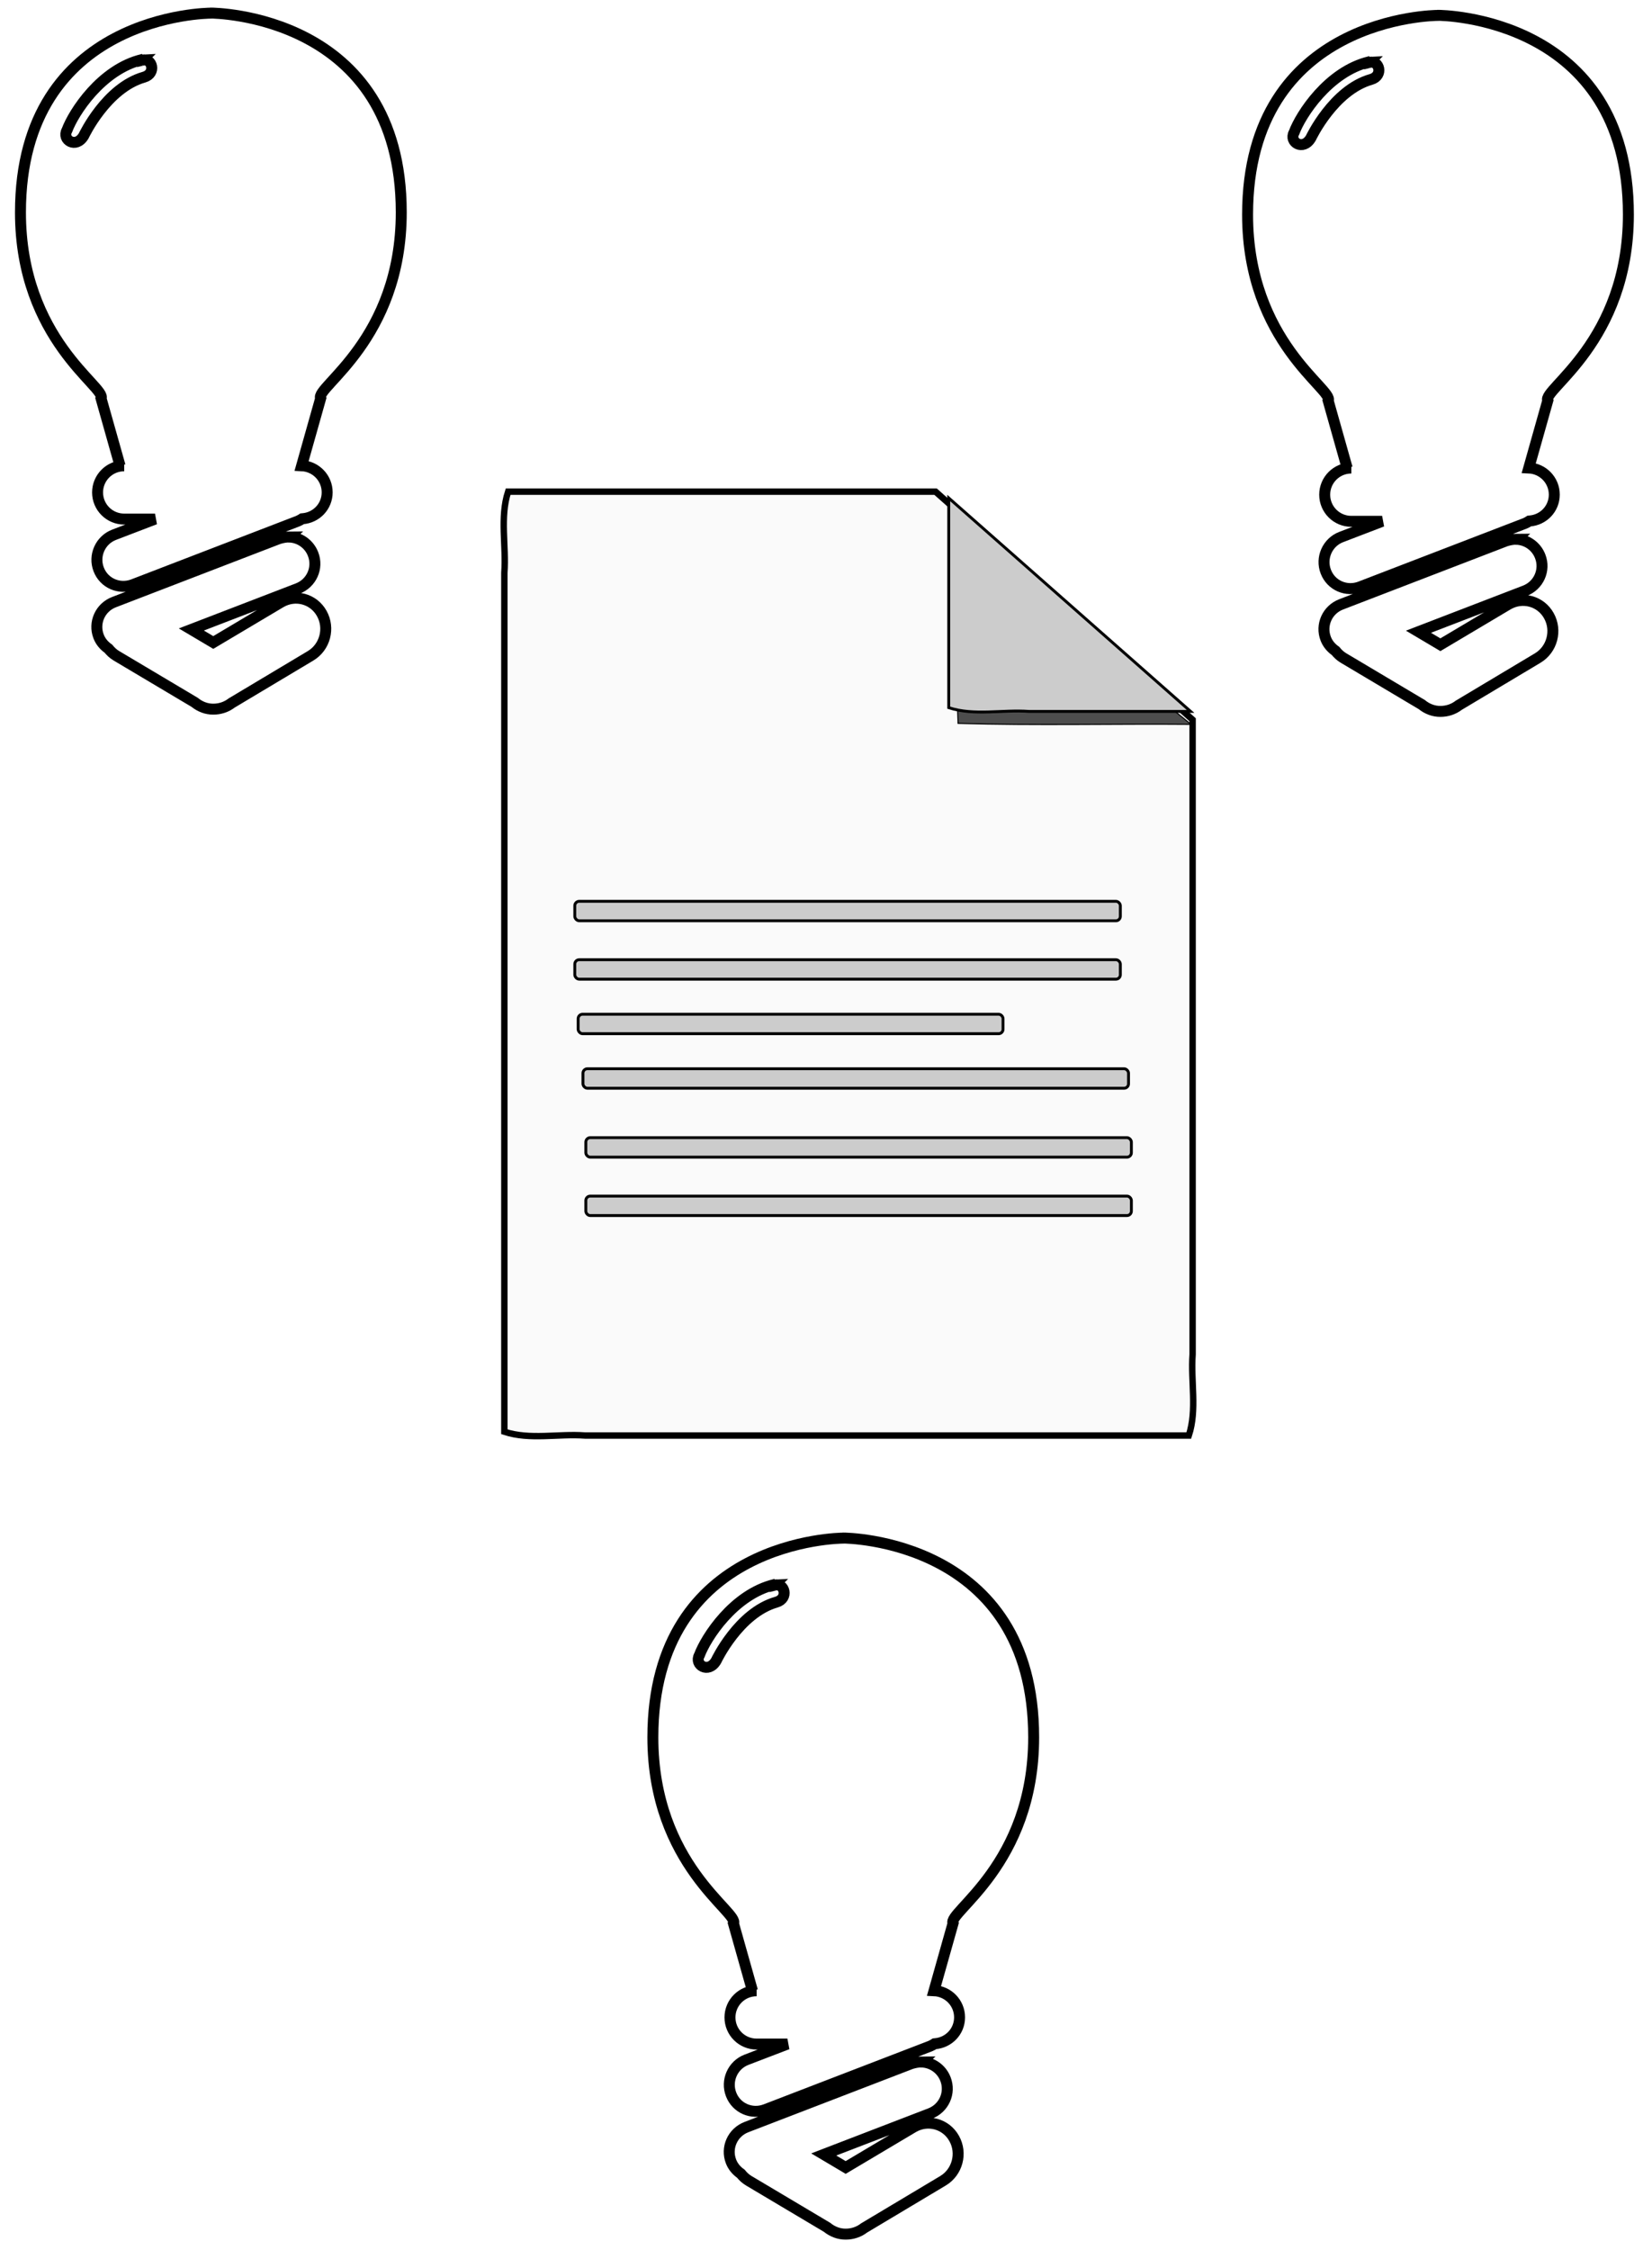 <?xml version="1.0" encoding="UTF-8" standalone="no"?>
<!-- Created with Inkscape (http://www.inkscape.org/) -->

<svg
   xmlns:dc="http://purl.org/dc/elements/1.1/"
   xmlns:cc="http://creativecommons.org/ns#"
   xmlns:rdf="http://www.w3.org/1999/02/22-rdf-syntax-ns#"
   xmlns:svg="http://www.w3.org/2000/svg"
   xmlns="http://www.w3.org/2000/svg"
   xmlns:sodipodi="http://sodipodi.sourceforge.net/DTD/sodipodi-0.dtd"
   xmlns:inkscape="http://www.inkscape.org/namespaces/inkscape"
   width="23.5"
   height="32"
   id="svg3725"
   version="1.1"
   inkscape:version="0.48.3.1 r9886"
   sodipodi:docname="proposal_picto.svg">
  <defs
     id="defs3727">
    <filter
       id="filter3813-7-4-8"
       inkscape:collect="always"
       color-interpolation-filters="sRGB">
      <feGaussianBlur
         id="feGaussianBlur3815-2-8-9"
         stdDeviation="2.602"
         inkscape:collect="always" />
    </filter>
  </defs>
  <sodipodi:namedview
     id="base"
     pagecolor="#ffffff"
     bordercolor="#666666"
     borderopacity="1.0"
     inkscape:pageopacity="0.0"
     inkscape:pageshadow="2"
     inkscape:zoom="15.839192"
     inkscape:cx="3.5698479"
     inkscape:cy="7.8816223"
     inkscape:document-units="px"
     inkscape:current-layer="layer1"
     showgrid="false"
     inkscape:window-width="1855"
     inkscape:window-height="1056"
     inkscape:window-x="65"
     inkscape:window-y="24"
     inkscape:window-maximized="1" />
  <g
     inkscape:label="Calque 1"
     inkscape:groupmode="layer"
     id="layer1"
     transform="translate(0,-1020.362)">
    <g
       id="g4881-8"
       transform="matrix(0.041,0,0,0.041,15.808,997.6)"
       style="stroke:#000000;stroke-opacity:1">
      <path
         inkscape:connector-curvature="0"
         id="rect2985-5-0-7"
         d="m -209.266,725.704 c -2.904,8.901 -0.622,18.793 -1.306,28.157 0,99.306 0,198.613 0,297.919 8.853,2.919 18.692,0.625 28.004,1.313 69.823,0 139.646,0 209.469,0 2.936,-8.89 0.629,-18.794 1.321,-28.157 0,-73.375 0,-146.751 0,-220.126 -29.728,-26.369 -59.456,-52.737 -89.184,-79.106 -49.435,0 -98.869,0 -148.304,0 z"
         style="fill:#f9f9f9;fill-opacity:0.937;fill-rule:nonzero;stroke:#000000;stroke-width:2.226;stroke-opacity:1" />
      <path
         style="fill:#4d4d4d;fill-opacity:1;fill-rule:nonzero;stroke:#000000;stroke-opacity:1;filter:url(#filter3813-7-4-8)"
         d="m 420.531,42.594 c 0.654,57.95 -1.31,115.939 0.969,173.875 71.421,2.093 142.902,0.276 214.344,0.875 l -215.312,-174.75 z"
         transform="matrix(0.377,0,0,0.377,-212.056,724.475)"
         id="rect3771-7-4-8-1"
         inkscape:connector-curvature="0" />
      <path
         style="fill:#cccccc;fill-opacity:1;fill-rule:nonzero;stroke:#000000;stroke-opacity:1"
         d="m -56.392,727.906 0,72.727 c 8.814,2.891 18.61,0.616 27.881,1.297 l 56.034,0 c -27.971,-24.677 -55.944,-49.348 -83.915,-74.024 z"
         id="rect3771-8-3-3"
         inkscape:connector-curvature="0" />
      <rect
         style="fill:#cccccc;fill-opacity:1;fill-rule:nonzero;stroke:#000000;stroke-opacity:1"
         id="rect3828-6-7-5-3"
         width="189.282"
         height="6.754"
         x="-186.133"
         y="867.794"
         ry="1.53" />
      <rect
         style="fill:#cccccc;fill-opacity:1;fill-rule:nonzero;stroke:#000000;stroke-opacity:1"
         id="rect3828-8-3-3-0"
         width="147.41"
         height="6.754"
         x="-184.965"
         y="906.965"
         ry="1.53" />
      <rect
         style="fill:#cccccc;fill-opacity:1;fill-rule:nonzero;stroke:#000000;stroke-opacity:1"
         id="rect3828-1-4-4-4"
         width="189.282"
         height="6.754"
         x="-186.133"
         y="888.055"
         ry="1.53" />
      <rect
         style="fill:#cccccc;fill-opacity:1;fill-rule:nonzero;stroke:#000000;stroke-opacity:1"
         id="rect3828-3-4-2-2"
         width="189.282"
         height="6.754"
         x="-183.297"
         y="925.875"
         ry="1.53" />
      <rect
         style="fill:#cccccc;fill-opacity:1;fill-rule:nonzero;stroke:#000000;stroke-opacity:1"
         id="rect3828-6-0-1-9-65"
         width="189.282"
         height="6.754"
         x="-182.307"
         y="949.782"
         ry="1.53" />
      <rect
         style="fill:#cccccc;fill-opacity:1;fill-rule:nonzero;stroke:#000000;stroke-opacity:1"
         id="rect3828-1-6-4-2-4"
         width="189.282"
         height="6.754"
         x="-182.307"
         y="970.043"
         ry="1.53" />
    </g>
    <path
       id="rect4735"
       d="m 2.997,1020.549 c -0.025,0 -2.706,0.011 -2.706,2.833 0,1.816 1.233,2.49 1.147,2.647 l 0.27,0.957 h 0.059 c -0.21,0 -0.379,0.17 -0.379,0.379 0,0.21 0.17,0.379 0.379,0.379 h 0.438 l -0.582,0.223 c -0.196,0.075 -0.295,0.297 -0.219,0.493 0.075,0.196 0.293,0.29 0.489,0.215 l 2.344,-0.902 c 0.023,-0.01 0.043,-0.021 0.063,-0.034 0.001,-10e-5 0.003,1e-4 0.004,0 0.196,-0.015 0.35,-0.175 0.35,-0.375 0,-0.204 -0.161,-0.37 -0.363,-0.379 l 0.27,-0.957 c -0.086,-0.158 1.147,-0.831 1.147,-2.647 0,-2.821 -2.681,-2.833 -2.706,-2.833 z m -0.97,0.658 c -8.1e-5,0 0,0.01 0,0.01 0.137,-0.034 0.201,0.19 0.022,0.242 -0.537,0.152 -0.857,0.832 -0.857,0.832 -0.11,0.191 -0.317,0.06 -0.239,-0.077 0.092,-0.249 0.487,-0.868 1.073,-1.006 z m 2.087,6.791 c -0.049,0 -0.099,0.01 -0.148,0.025 l -2.344,0.902 c -0.196,0.075 -0.295,0.293 -0.219,0.489 0.028,0.073 0.079,0.131 0.139,0.173 0.032,0.039 0.068,0.074 0.114,0.101 l 1.113,0.662 c 0.076,0.062 0.169,0.098 0.266,0.097 0.094,0 0.186,-0.03 0.261,-0.088 l 1.121,-0.67 c 0.207,-0.123 0.278,-0.393 0.16,-0.603 -0.117,-0.21 -0.379,-0.28 -0.586,-0.156 l -0.957,0.569 -0.312,-0.185 1.513,-0.582 c 0.196,-0.075 0.295,-0.293 0.219,-0.489 -0.056,-0.147 -0.194,-0.24 -0.341,-0.244 z"
       inkscape:connector-curvature="0"
       style="fill:#ffffff;stroke:#000000;stroke-width:0.156;stroke-miterlimit:4;stroke-opacity:1;stroke-dasharray:none" />
    <path
       id="rect4735-4"
       d="m 20.453,1020.581 c -0.025,0 -2.706,0.011 -2.706,2.833 0,1.816 1.233,2.49 1.147,2.647 l 0.27,0.957 h 0.059 c -0.21,0 -0.379,0.17 -0.379,0.379 0,0.21 0.17,0.379 0.379,0.379 h 0.438 l -0.582,0.223 c -0.196,0.075 -0.295,0.297 -0.219,0.493 0.075,0.196 0.293,0.29 0.489,0.215 l 2.344,-0.902 c 0.023,-0.01 0.043,-0.021 0.063,-0.034 0.001,-10e-5 0.003,10e-5 0.004,0 0.196,-0.015 0.35,-0.175 0.35,-0.375 0,-0.204 -0.161,-0.37 -0.363,-0.379 l 0.27,-0.957 c -0.086,-0.158 1.147,-0.831 1.147,-2.647 0,-2.821 -2.681,-2.833 -2.706,-2.833 z m -0.97,0.658 c -8.1e-5,0 0,0.01 0,0.01 0.137,-0.034 0.201,0.19 0.022,0.242 -0.537,0.152 -0.857,0.832 -0.857,0.832 -0.11,0.191 -0.317,0.06 -0.239,-0.077 0.092,-0.249 0.487,-0.868 1.073,-1.006 z m 2.087,6.791 c -0.049,0 -0.099,0.01 -0.148,0.025 l -2.344,0.902 c -0.196,0.075 -0.295,0.293 -0.219,0.489 0.028,0.073 0.079,0.131 0.139,0.173 0.032,0.039 0.068,0.074 0.114,0.101 l 1.113,0.662 c 0.076,0.062 0.169,0.098 0.266,0.097 0.094,0 0.186,-0.03 0.261,-0.088 l 1.121,-0.67 c 0.207,-0.123 0.278,-0.393 0.16,-0.603 -0.117,-0.21 -0.379,-0.28 -0.586,-0.156 l -0.957,0.569 -0.312,-0.185 1.513,-0.582 c 0.196,-0.075 0.295,-0.293 0.219,-0.489 -0.056,-0.147 -0.194,-0.24 -0.341,-0.244 z"
       inkscape:connector-curvature="0"
       style="fill:#ffffff;stroke:#000000;stroke-width:0.156;stroke-miterlimit:4;stroke-opacity:1;stroke-dasharray:none" />
    <path
       id="rect4735-4-9"
       d="m 11.993,1042.236 c -0.025,0 -2.706,0.011 -2.706,2.833 0,1.816 1.233,2.49 1.147,2.647 l 0.27,0.957 h 0.059 c -0.21,0 -0.379,0.17 -0.379,0.379 0,0.21 0.17,0.379 0.379,0.379 h 0.438 l -0.582,0.223 c -0.196,0.075 -0.295,0.297 -0.219,0.493 0.075,0.196 0.293,0.29 0.489,0.215 l 2.344,-0.902 c 0.023,-0.01 0.043,-0.021 0.063,-0.034 0.001,-10e-5 0.003,10e-5 0.004,0 0.196,-0.015 0.35,-0.175 0.35,-0.375 0,-0.204 -0.161,-0.37 -0.363,-0.379 l 0.27,-0.957 c -0.086,-0.158 1.147,-0.831 1.147,-2.647 0,-2.821 -2.681,-2.833 -2.706,-2.833 z m -0.97,0.658 c -8.1e-5,0 0,0.01 0,0.01 0.137,-0.034 0.201,0.19 0.022,0.242 -0.537,0.152 -0.857,0.832 -0.857,0.832 -0.11,0.191 -0.317,0.06 -0.239,-0.077 0.092,-0.249 0.487,-0.868 1.073,-1.006 z m 2.087,6.791 c -0.049,0 -0.099,0.01 -0.148,0.025 l -2.344,0.902 c -0.196,0.075 -0.295,0.293 -0.219,0.489 0.028,0.073 0.079,0.131 0.139,0.173 0.032,0.039 0.068,0.074 0.114,0.101 l 1.113,0.662 c 0.076,0.062 0.169,0.098 0.266,0.097 0.094,0 0.186,-0.03 0.261,-0.088 l 1.121,-0.67 c 0.207,-0.123 0.278,-0.393 0.16,-0.603 -0.117,-0.21 -0.379,-0.28 -0.586,-0.156 l -0.957,0.569 -0.312,-0.185 1.513,-0.582 c 0.196,-0.075 0.295,-0.293 0.219,-0.489 -0.056,-0.147 -0.194,-0.24 -0.341,-0.244 z"
       inkscape:connector-curvature="0"
       style="fill:#ffffff;stroke:#000000;stroke-width:0.156;stroke-miterlimit:4;stroke-opacity:1;stroke-dasharray:none" />
  </g>
</svg>
